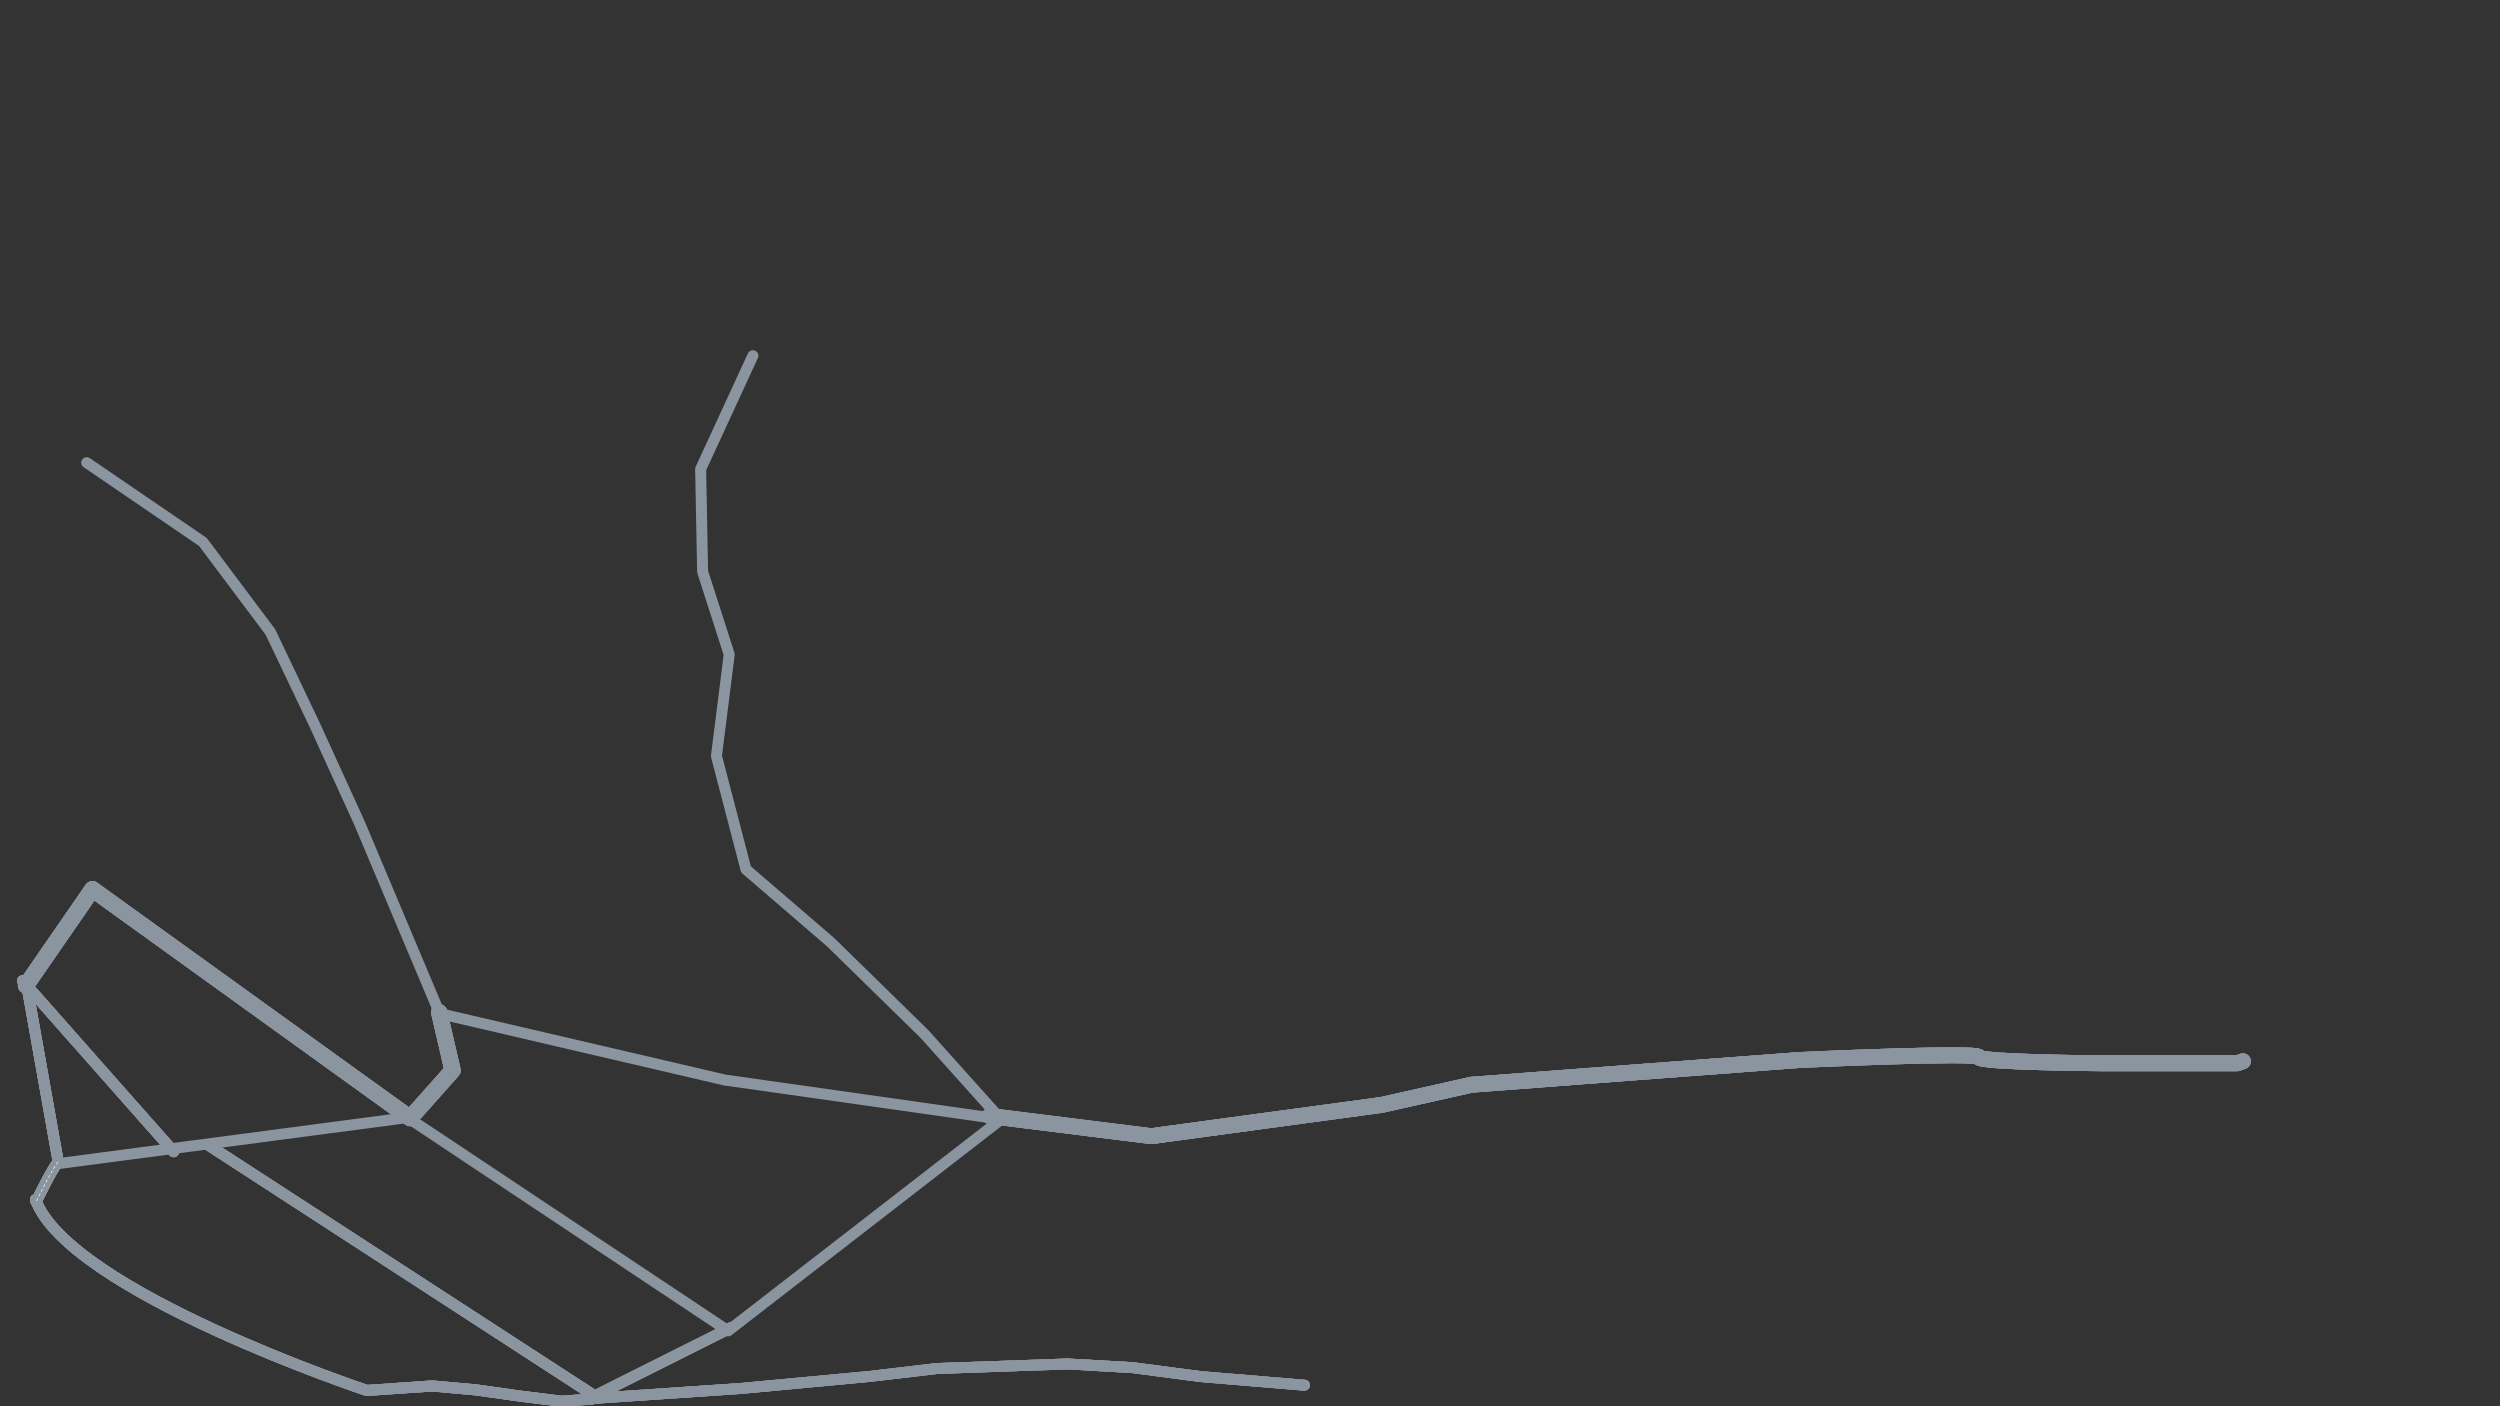 <?xml version="1.0" encoding="UTF-8" standalone="no"?>
<!DOCTYPE svg PUBLIC "-//W3C//DTD SVG 1.1//EN" "http://www.w3.org/Graphics/SVG/1.1/DTD/svg11.dtd">
<!-- Created with Vectornator (http://vectornator.io/) -->
<svg height="100%" stroke-miterlimit="10" style="fill-rule:nonzero;clip-rule:evenodd;stroke-linecap:round;stroke-linejoin:round;" version="1.1" viewBox="0 0 3840 2160" width="100%" xml:space="preserve" xmlns="http://www.w3.org/2000/svg" xmlns:vectornator="http://vectornator.io" xmlns:xlink="http://www.w3.org/1999/xlink">
<rect x="0" y="0" width="3840" height="2160" fill="#333333" stroke="none"/>
<defs/>
<clipPath id="ArtboardFrame">
<rect height="2160" width="3840" x="0" y="0"/>
</clipPath>
<g clip-path="url(#ArtboardFrame)" id="Layer-1" vectornator:layerName="Layer 1">
<path d="M137.082 705.659L311.603 832.434L415.328 970.734L482.832 1112.33L551.982 1263.8L675.464 1556.86L1113.41 1658.94L1537.91 1719.21L1118.35 2044.2L626.071 1716.57L88.387 1787.49" fill="#412293" fill-opacity="0" fill-rule="nonzero" opacity="1" stroke="#ffffff" stroke-dasharray="4.0" stroke-linecap="butt" stroke-linejoin="round" stroke-width="1" vectornator:layerName="path"/>
<path d="M133.192 710.639L311.603 832.434L415.328 970.734L482.832 1112.33L551.982 1263.8L675.464 1556.86L1113.41 1658.94L1537.91 1719.21L1118.35 2044.2L626.071 1716.57L88.387 1787.49" fill="#412293" fill-opacity="0" fill-rule="nonzero" opacity="1" stroke="#8b959f" stroke-linecap="butt" stroke-linejoin="round" stroke-width="16.86" vectornator:layerName="path"/>
<path d="M54.516 1842.55C105.91 1983.62 563.354 2135.73 563.354 2135.73L663.641 2128.81L731.495 2134.9L799.35 2144.47L862.854 2152.3L909.83 2148.82" fill="#412293" fill-opacity="0" fill-rule="nonzero" opacity="1" stroke="#8b959f" stroke-linecap="butt" stroke-linejoin="round" stroke-width="16.872" vectornator:layerName="path"/>
<path d="M54.516 1842.55C105.91 1983.62 563.354 2135.73 563.354 2135.73L663.641 2128.81L731.495 2134.9L799.35 2144.47L862.854 2152.3L909.83 2148.82" fill="#412293" fill-opacity="0" fill-rule="nonzero" opacity="1" stroke="#ffffff" stroke-dasharray="4.0" stroke-linecap="butt" stroke-linejoin="round" stroke-width="1" vectornator:layerName="path"/>
<path d="M919.427 2148.02L319.007 1758.25" fill="#412293" fill-opacity="0" fill-rule="nonzero" opacity="1" stroke="#8b959f" stroke-linecap="butt" stroke-linejoin="round" stroke-width="16.872" vectornator:layerName="path"/>
<path d="M919.427 2148.02L319.007 1758.25" fill="#412293" fill-opacity="0" fill-rule="nonzero" opacity="1" stroke="#ffffff" stroke-dasharray="4.0" stroke-linecap="butt" stroke-linejoin="round" stroke-width="1" vectornator:layerName="path"/>
<path d="M907 2147.47L1122.89 2039.25" fill="#412293" fill-opacity="0" fill-rule="nonzero" opacity="1" stroke="#8b959f" stroke-linecap="butt" stroke-linejoin="round" stroke-width="16.872" vectornator:layerName="path"/>
<path d="M907 2147.47L1122.89 2039.25" fill="#412293" fill-opacity="0" fill-rule="nonzero" opacity="1" stroke="#ffffff" stroke-dasharray="4.0" stroke-linecap="butt" stroke-linejoin="round" stroke-width="1" vectornator:layerName="path"/>
<path d="M34.584 1506.38L266.685 1769.02" fill="#412293" fill-opacity="0" fill-rule="nonzero" opacity="1" stroke="#8b959f" stroke-linecap="butt" stroke-linejoin="round" stroke-width="16.872" vectornator:layerName="path"/>
<path d="M34.584 1506.38L266.685 1769.02" fill="#412293" fill-opacity="0" fill-rule="nonzero" opacity="1" stroke="#ffffff" stroke-dasharray="4.0" stroke-linecap="butt" stroke-linejoin="round" stroke-width="1" vectornator:layerName="path"/>
<path d="M39.847 1513.71L141.973 1365.84L630.01 1717.44L695.221 1644.12L674.473 1554.64" fill="#412293" fill-opacity="0" fill-rule="nonzero" opacity="1" stroke="#8b959f" stroke-linecap="butt" stroke-linejoin="round" stroke-width="24.78" vectornator:layerName="path"/>
<path d="M39.847 1513.71L141.973 1365.84L630.01 1717.44L695.221 1644.12L674.473 1554.64" fill="#412293" fill-opacity="0" fill-rule="nonzero" opacity="1" stroke="#ffffff" stroke-dasharray="4.0" stroke-linecap="butt" stroke-linejoin="round" stroke-width="1" vectornator:layerName="path"/>
<path d="M1520.01 1714.09L1768.14 1745.16L2122.14 1697.16L2260.14 1666.16L2511.14 1647.16L2764.14 1628.16C2764.14 1628.16 3040.56 1615.46 3039.38 1623.73C3038.2 1632 3228.41 1633.18 3228.41 1633.18L3436.34 1633.18L3445.08 1630.12" fill="#412293" fill-opacity="0" fill-rule="nonzero" opacity="1" stroke="#8b959f" stroke-linecap="butt" stroke-linejoin="round" stroke-width="24.286" vectornator:layerName="path"/>
<path d="M1520.01 1714.09L1768.14 1745.16L2122.14 1697.16L2260.14 1666.16L2511.14 1647.16L2764.14 1628.16C2764.14 1628.16 3040.56 1615.46 3039.38 1623.73C3038.2 1632 3228.41 1633.18 3228.41 1633.18L3436.34 1633.18L3445.08 1630.12" fill="#412293" fill-opacity="0" fill-rule="nonzero" opacity="1" stroke="#ffffff" stroke-dasharray="4.0" stroke-linecap="butt" stroke-linejoin="round" stroke-width="1" vectornator:layerName="path"/>
<path d="M40.143 1507.72L89.192 1783.09" fill="none" opacity="1" stroke="#8b959f" stroke-linecap="butt" stroke-linejoin="round" stroke-width="16.872" vectornator:layerName="path"/>
<path d="M40.143 1507.72L89.192 1783.09" fill="none" opacity="1" stroke="#ffffff" stroke-dasharray="4.0" stroke-linecap="butt" stroke-linejoin="round" stroke-width="1" vectornator:layerName="path"/>
<path d="M89.053 1784.95C78.901 1797.21 55.445 1846 55.445 1846" fill="none" opacity="1" stroke="#8b959f" stroke-linecap="butt" stroke-linejoin="round" stroke-width="16.872" vectornator:layerName="path"/>
<path d="M89.053 1784.95C78.901 1797.21 55.445 1846 55.445 1846" fill="none" opacity="1" stroke="#ffffff" stroke-dasharray="4.0" stroke-linecap="butt" stroke-linejoin="round" stroke-width="1" vectornator:layerName="path"/>
<path d="M918.666 2147.49L1137.48 2132.72L1335.88 2114.19L1438.96 2102.03L1639.81 2095L1739.39 2100.66L1844.2 2114.42L2001.9 2127.57L2003.6 2127.6" fill="none" opacity="1" stroke="#8b959f" stroke-linecap="butt" stroke-linejoin="round" stroke-width="16.657" vectornator:layerName="path"/>
<path d="M918.666 2147.49L1137.48 2132.72L1335.88 2114.19L1438.96 2102.03L1639.81 2095L1739.39 2100.66L1844.2 2114.42L2001.9 2127.57L2003.6 2127.6" fill="none" opacity="1" stroke="#ffffff" stroke-dasharray="4.0" stroke-linecap="butt" stroke-linejoin="round" stroke-width="1" vectornator:layerName="path"/>
<path d="M54.516 1842.55C105.91 1983.62 563.354 2135.73 563.354 2135.73L663.641 2128.81L731.495 2134.9L799.35 2144.47L862.854 2152.3L909.83 2148.82" fill="#412293" fill-opacity="0" fill-rule="nonzero" opacity="1" stroke="#8b959f" stroke-linecap="butt" stroke-linejoin="round" stroke-width="16.872" vectornator:layerName="path"/>
<path d="M54.516 1842.55C105.91 1983.62 563.354 2135.73 563.354 2135.73L663.641 2128.81L731.495 2134.9L799.35 2144.47L862.854 2152.3L909.83 2148.82" fill="#412293" fill-opacity="0" fill-rule="nonzero" opacity="1" stroke="#ffffff" stroke-dasharray="4.0" stroke-linecap="butt" stroke-linejoin="round" stroke-width="1" vectornator:layerName="path"/>
<path d="M919.427 2148.02L319.007 1758.25" fill="#412293" fill-opacity="0" fill-rule="nonzero" opacity="1" stroke="#8b959f" stroke-linecap="butt" stroke-linejoin="round" stroke-width="16.872" vectornator:layerName="path"/>
<path d="M919.427 2148.02L319.007 1758.25" fill="#412293" fill-opacity="0" fill-rule="nonzero" opacity="1" stroke="#ffffff" stroke-dasharray="4.0" stroke-linecap="butt" stroke-linejoin="round" stroke-width="1" vectornator:layerName="path"/>
<path d="M907 2147.47L1122.89 2039.25" fill="#412293" fill-opacity="0" fill-rule="nonzero" opacity="1" stroke="#8b959f" stroke-linecap="butt" stroke-linejoin="round" stroke-width="16.872" vectornator:layerName="path"/>
<path d="M907 2147.47L1122.89 2039.25" fill="#412293" fill-opacity="0" fill-rule="nonzero" opacity="1" stroke="#ffffff" stroke-dasharray="4.0" stroke-linecap="butt" stroke-linejoin="round" stroke-width="1" vectornator:layerName="path"/>
<path d="M34.584 1506.38L266.685 1769.02" fill="#412293" fill-opacity="0" fill-rule="nonzero" opacity="1" stroke="#8b959f" stroke-linecap="butt" stroke-linejoin="round" stroke-width="16.872" vectornator:layerName="path"/>
<path d="M34.584 1506.38L266.685 1769.02" fill="#412293" fill-opacity="0" fill-rule="nonzero" opacity="1" stroke="#ffffff" stroke-dasharray="4.0" stroke-linecap="butt" stroke-linejoin="round" stroke-width="1" vectornator:layerName="path"/>
<path d="M39.847 1513.71L141.973 1365.84L630.01 1717.44L695.221 1644.12L674.473 1554.64" fill="#412293" fill-opacity="0" fill-rule="nonzero" opacity="1" stroke="#8b959f" stroke-linecap="butt" stroke-linejoin="round" stroke-width="24.78" vectornator:layerName="path"/>
<path d="M39.847 1513.71L141.973 1365.84L630.01 1717.44L695.221 1644.12L674.473 1554.64" fill="#412293" fill-opacity="0" fill-rule="nonzero" opacity="1" stroke="#ffffff" stroke-dasharray="4.0" stroke-linecap="butt" stroke-linejoin="round" stroke-width="1" vectornator:layerName="path"/>
<path d="M1520.01 1714.09L1768.14 1745.16L2122.14 1697.16L2260.14 1666.16L2511.14 1647.16L2764.14 1628.16C2764.14 1628.16 3040.56 1615.46 3039.38 1623.73C3038.2 1632 3228.41 1633.18 3228.41 1633.18L3436.34 1633.18L3445.08 1630.12" fill="#412293" fill-opacity="0" fill-rule="nonzero" opacity="1" stroke="#8b959f" stroke-linecap="butt" stroke-linejoin="round" stroke-width="24.286" vectornator:layerName="path"/>
<path d="M1520.01 1714.09L1768.14 1745.16L2122.14 1697.16L2260.14 1666.16L2511.14 1647.16L2764.14 1628.16C2764.14 1628.16 3040.56 1615.46 3039.38 1623.73C3038.2 1632 3228.41 1633.18 3228.41 1633.18L3436.34 1633.18L3445.08 1630.12" fill="#412293" fill-opacity="0" fill-rule="nonzero" opacity="1" stroke="#ffffff" stroke-dasharray="4.0" stroke-linecap="butt" stroke-linejoin="round" stroke-width="1" vectornator:layerName="path"/>
<path d="M40.143 1507.72L89.192 1783.09" fill="none" opacity="1" stroke="#8b959f" stroke-linecap="butt" stroke-linejoin="round" stroke-width="16.872" vectornator:layerName="path"/>
<path d="M40.143 1507.72L89.192 1783.09" fill="none" opacity="1" stroke="#ffffff" stroke-dasharray="4.0" stroke-linecap="butt" stroke-linejoin="round" stroke-width="1" vectornator:layerName="path"/>
<path d="M89.053 1784.95C78.901 1797.21 55.445 1846 55.445 1846" fill="none" opacity="1" stroke="#8b959f" stroke-linecap="butt" stroke-linejoin="round" stroke-width="16.872" vectornator:layerName="path"/>
<path d="M89.053 1784.95C78.901 1797.21 55.445 1846 55.445 1846" fill="none" opacity="1" stroke="#ffffff" stroke-dasharray="4.0" stroke-linecap="butt" stroke-linejoin="round" stroke-width="1" vectornator:layerName="path"/>
<path d="M918.666 2147.49L1137.48 2132.72L1335.88 2114.19L1438.96 2102.03L1639.81 2095L1739.39 2100.66L1844.2 2114.42L2001.9 2127.57L2003.6 2127.6" fill="none" opacity="1" stroke="#8b959f" stroke-linecap="butt" stroke-linejoin="round" stroke-width="16.657" vectornator:layerName="path"/>
<path d="M918.666 2147.49L1137.48 2132.72L1335.88 2114.19L1438.96 2102.03L1639.81 2095L1739.39 2100.66L1844.2 2114.42L2001.9 2127.57L2003.6 2127.6" fill="none" opacity="1" stroke="#ffffff" stroke-dasharray="4.0" stroke-linecap="butt" stroke-linejoin="round" stroke-width="1" vectornator:layerName="path"/>
<path d="M54.516 1842.55C105.91 1983.62 563.354 2135.73 563.354 2135.73L663.641 2128.81L731.495 2134.9L799.35 2144.47L862.854 2152.3L909.83 2148.82" fill="#412293" fill-opacity="0" fill-rule="nonzero" opacity="1" stroke="#8b959f" stroke-linecap="butt" stroke-linejoin="round" stroke-width="16.872" vectornator:layerName="path"/>
<path d="M54.516 1842.55C105.91 1983.62 563.354 2135.73 563.354 2135.73L663.641 2128.81L731.495 2134.9L799.35 2144.47L862.854 2152.3L909.83 2148.82" fill="#412293" fill-opacity="0" fill-rule="nonzero" opacity="1" stroke="#ffffff" stroke-dasharray="4.0" stroke-linecap="butt" stroke-linejoin="round" stroke-width="1" vectornator:layerName="path"/>
<path d="M919.427 2148.02L319.007 1758.25" fill="#412293" fill-opacity="0" fill-rule="nonzero" opacity="1" stroke="#8b959f" stroke-linecap="butt" stroke-linejoin="round" stroke-width="16.872" vectornator:layerName="path"/>
<path d="M919.427 2148.02L319.007 1758.25" fill="#412293" fill-opacity="0" fill-rule="nonzero" opacity="1" stroke="#ffffff" stroke-dasharray="4.0" stroke-linecap="butt" stroke-linejoin="round" stroke-width="1" vectornator:layerName="path"/>
<path d="M907 2147.47L1122.89 2039.25" fill="#412293" fill-opacity="0" fill-rule="nonzero" opacity="1" stroke="#8b959f" stroke-linecap="butt" stroke-linejoin="round" stroke-width="16.872" vectornator:layerName="path"/>
<path d="M907 2147.47L1122.89 2039.25" fill="#412293" fill-opacity="0" fill-rule="nonzero" opacity="1" stroke="#ffffff" stroke-dasharray="4.0" stroke-linecap="butt" stroke-linejoin="round" stroke-width="1" vectornator:layerName="path"/>
<path d="M34.584 1506.38L266.685 1769.02" fill="#412293" fill-opacity="0" fill-rule="nonzero" opacity="1" stroke="#8b959f" stroke-linecap="butt" stroke-linejoin="round" stroke-width="16.872" vectornator:layerName="path"/>
<path d="M34.584 1506.38L266.685 1769.02" fill="#412293" fill-opacity="0" fill-rule="nonzero" opacity="1" stroke="#ffffff" stroke-dasharray="4.0" stroke-linecap="butt" stroke-linejoin="round" stroke-width="1" vectornator:layerName="path"/>
<path d="M39.847 1513.71L141.973 1365.84L630.01 1717.44L695.221 1644.12L674.473 1554.64" fill="#412293" fill-opacity="0" fill-rule="nonzero" opacity="1" stroke="#8b959f" stroke-linecap="butt" stroke-linejoin="round" stroke-width="24.78" vectornator:layerName="path"/>
<path d="M39.847 1513.71L141.973 1365.84L630.01 1717.44L695.221 1644.12L674.473 1554.64" fill="#412293" fill-opacity="0" fill-rule="nonzero" opacity="1" stroke="#ffffff" stroke-dasharray="4.0" stroke-linecap="butt" stroke-linejoin="round" stroke-width="1" vectornator:layerName="path"/>
<path d="M1520.01 1714.09L1768.14 1745.16L2122.14 1697.16L2260.14 1666.16L2511.14 1647.16L2764.14 1628.16C2764.14 1628.16 3040.56 1615.46 3039.38 1623.73C3038.2 1632 3228.41 1633.18 3228.41 1633.18L3436.34 1633.18L3445.08 1630.12" fill="#412293" fill-opacity="0" fill-rule="nonzero" opacity="1" stroke="#8b959f" stroke-linecap="butt" stroke-linejoin="round" stroke-width="24.286" vectornator:layerName="path"/>
<path d="M1520.01 1714.09L1768.14 1745.16L2122.14 1697.16L2260.14 1666.16L2511.14 1647.16L2764.14 1628.16C2764.14 1628.16 3040.56 1615.46 3039.38 1623.73C3038.2 1632 3228.41 1633.18 3228.41 1633.18L3436.34 1633.18L3445.08 1630.12" fill="#412293" fill-opacity="0" fill-rule="nonzero" opacity="1" stroke="#ffffff" stroke-dasharray="4.0" stroke-linecap="butt" stroke-linejoin="round" stroke-width="1" vectornator:layerName="path"/>
<path d="M40.143 1507.72L89.192 1783.09" fill="none" opacity="1" stroke="#8b959f" stroke-linecap="butt" stroke-linejoin="round" stroke-width="16.872" vectornator:layerName="path"/>
<path d="M40.143 1507.72L89.192 1783.09" fill="none" opacity="1" stroke="#ffffff" stroke-dasharray="4.0" stroke-linecap="butt" stroke-linejoin="round" stroke-width="1" vectornator:layerName="path"/>
<path d="M89.053 1784.95C78.901 1797.21 55.445 1846 55.445 1846" fill="none" opacity="1" stroke="#8b959f" stroke-linecap="butt" stroke-linejoin="round" stroke-width="16.872" vectornator:layerName="path"/>
<path d="M89.053 1784.95C78.901 1797.21 55.445 1846 55.445 1846" fill="none" opacity="1" stroke="#ffffff" stroke-dasharray="4.0" stroke-linecap="butt" stroke-linejoin="round" stroke-width="1" vectornator:layerName="path"/>
<path d="M918.666 2147.49L1137.48 2132.72L1335.88 2114.19L1438.96 2102.03L1639.81 2095L1739.39 2100.66L1844.2 2114.42L2001.9 2127.57L2003.6 2127.6" fill="none" opacity="1" stroke="#8b959f" stroke-linecap="butt" stroke-linejoin="round" stroke-width="16.657" vectornator:layerName="path"/>
<path d="M918.666 2147.49L1137.48 2132.72L1335.88 2114.19L1438.96 2102.03L1639.81 2095L1739.39 2100.66L1844.2 2114.42L2001.9 2127.57L2003.6 2127.6" fill="none" opacity="1" stroke="#ffffff" stroke-dasharray="4.0" stroke-linecap="butt" stroke-linejoin="round" stroke-width="1" vectornator:layerName="path"/>
<path d="M1156.44 546.369L1076.18 720.523L1079.21 878.02L1120.09 1005.23L1100.41 1161.21L1145.84 1335.36L1276.08 1447.43L1419.94 1588.27L1538.06 1720.02L1535.93 1718.19" fill="#412293" fill-opacity="0" fill-rule="nonzero" opacity="1" stroke="#8b959f" stroke-linecap="butt" stroke-linejoin="round" stroke-width="16.872" vectornator:layerName="path"/>
<path d="M54.516 1842.55C105.91 1983.62 563.354 2135.73 563.354 2135.73L663.641 2128.81L731.495 2134.9L799.35 2144.47L862.854 2152.3L909.83 2148.82" fill="#412293" fill-opacity="0" fill-rule="nonzero" opacity="1" stroke="#8b959f" stroke-linecap="butt" stroke-linejoin="round" stroke-width="16.872" vectornator:layerName="path"/>
<path d="M919.427 2148.02L319.007 1758.25" fill="#412293" fill-opacity="0" fill-rule="nonzero" opacity="1" stroke="#8b959f" stroke-linecap="butt" stroke-linejoin="round" stroke-width="16.872" vectornator:layerName="path"/>
<path d="M907 2147.47L1122.89 2039.25" fill="#412293" fill-opacity="0" fill-rule="nonzero" opacity="1" stroke="#8b959f" stroke-linecap="butt" stroke-linejoin="round" stroke-width="16.872" vectornator:layerName="path"/>
<path d="M34.584 1506.38L266.685 1769.02" fill="#412293" fill-opacity="0" fill-rule="nonzero" opacity="1" stroke="#8b959f" stroke-linecap="butt" stroke-linejoin="round" stroke-width="16.872" vectornator:layerName="path"/>
<path d="M39.847 1513.71L141.973 1365.84L630.01 1717.44L695.221 1644.12L674.473 1554.64" fill="#412293" fill-opacity="0" fill-rule="nonzero" opacity="1" stroke="#8b959f" stroke-linecap="butt" stroke-linejoin="round" stroke-width="24.78" vectornator:layerName="path"/>
<path d="M1520.01 1714.09L1768.14 1745.16L2122.14 1697.16L2260.14 1666.16L2511.14 1647.16L2764.14 1628.16C2764.14 1628.16 3040.56 1615.46 3039.38 1623.73C3038.2 1632 3228.41 1633.18 3228.41 1633.18L3436.34 1633.18L3445.08 1630.12" fill="#412293" fill-opacity="0" fill-rule="nonzero" opacity="1" stroke="#8b959f" stroke-linecap="butt" stroke-linejoin="round" stroke-width="24.286" vectornator:layerName="path"/>
<path d="M40.143 1507.72L89.192 1783.09" fill="none" opacity="1" stroke="#8b959f" stroke-linecap="butt" stroke-linejoin="round" stroke-width="16.872" vectornator:layerName="path"/>
<path d="M89.053 1784.95C78.901 1797.21 55.445 1846 55.445 1846" fill="none" opacity="1" stroke="#8b959f" stroke-linecap="butt" stroke-linejoin="round" stroke-width="16.872" vectornator:layerName="path"/>
<path d="M89.053 1784.95C78.901 1797.21 55.445 1846 55.445 1846" fill="none" opacity="1" stroke="#ffffff" stroke-dasharray="4.0" stroke-linecap="butt" stroke-linejoin="round" stroke-width="1" vectornator:layerName="path"/>
<path d="M918.666 2147.49L1137.48 2132.72L1335.88 2114.19L1438.96 2102.03L1639.81 2095L1739.39 2100.66L1844.2 2114.42L2001.9 2127.57L2003.6 2127.6" fill="none" opacity="1" stroke="#8b959f" stroke-linecap="butt" stroke-linejoin="round" stroke-width="16.657" vectornator:layerName="path"/>
</g>
</svg>
